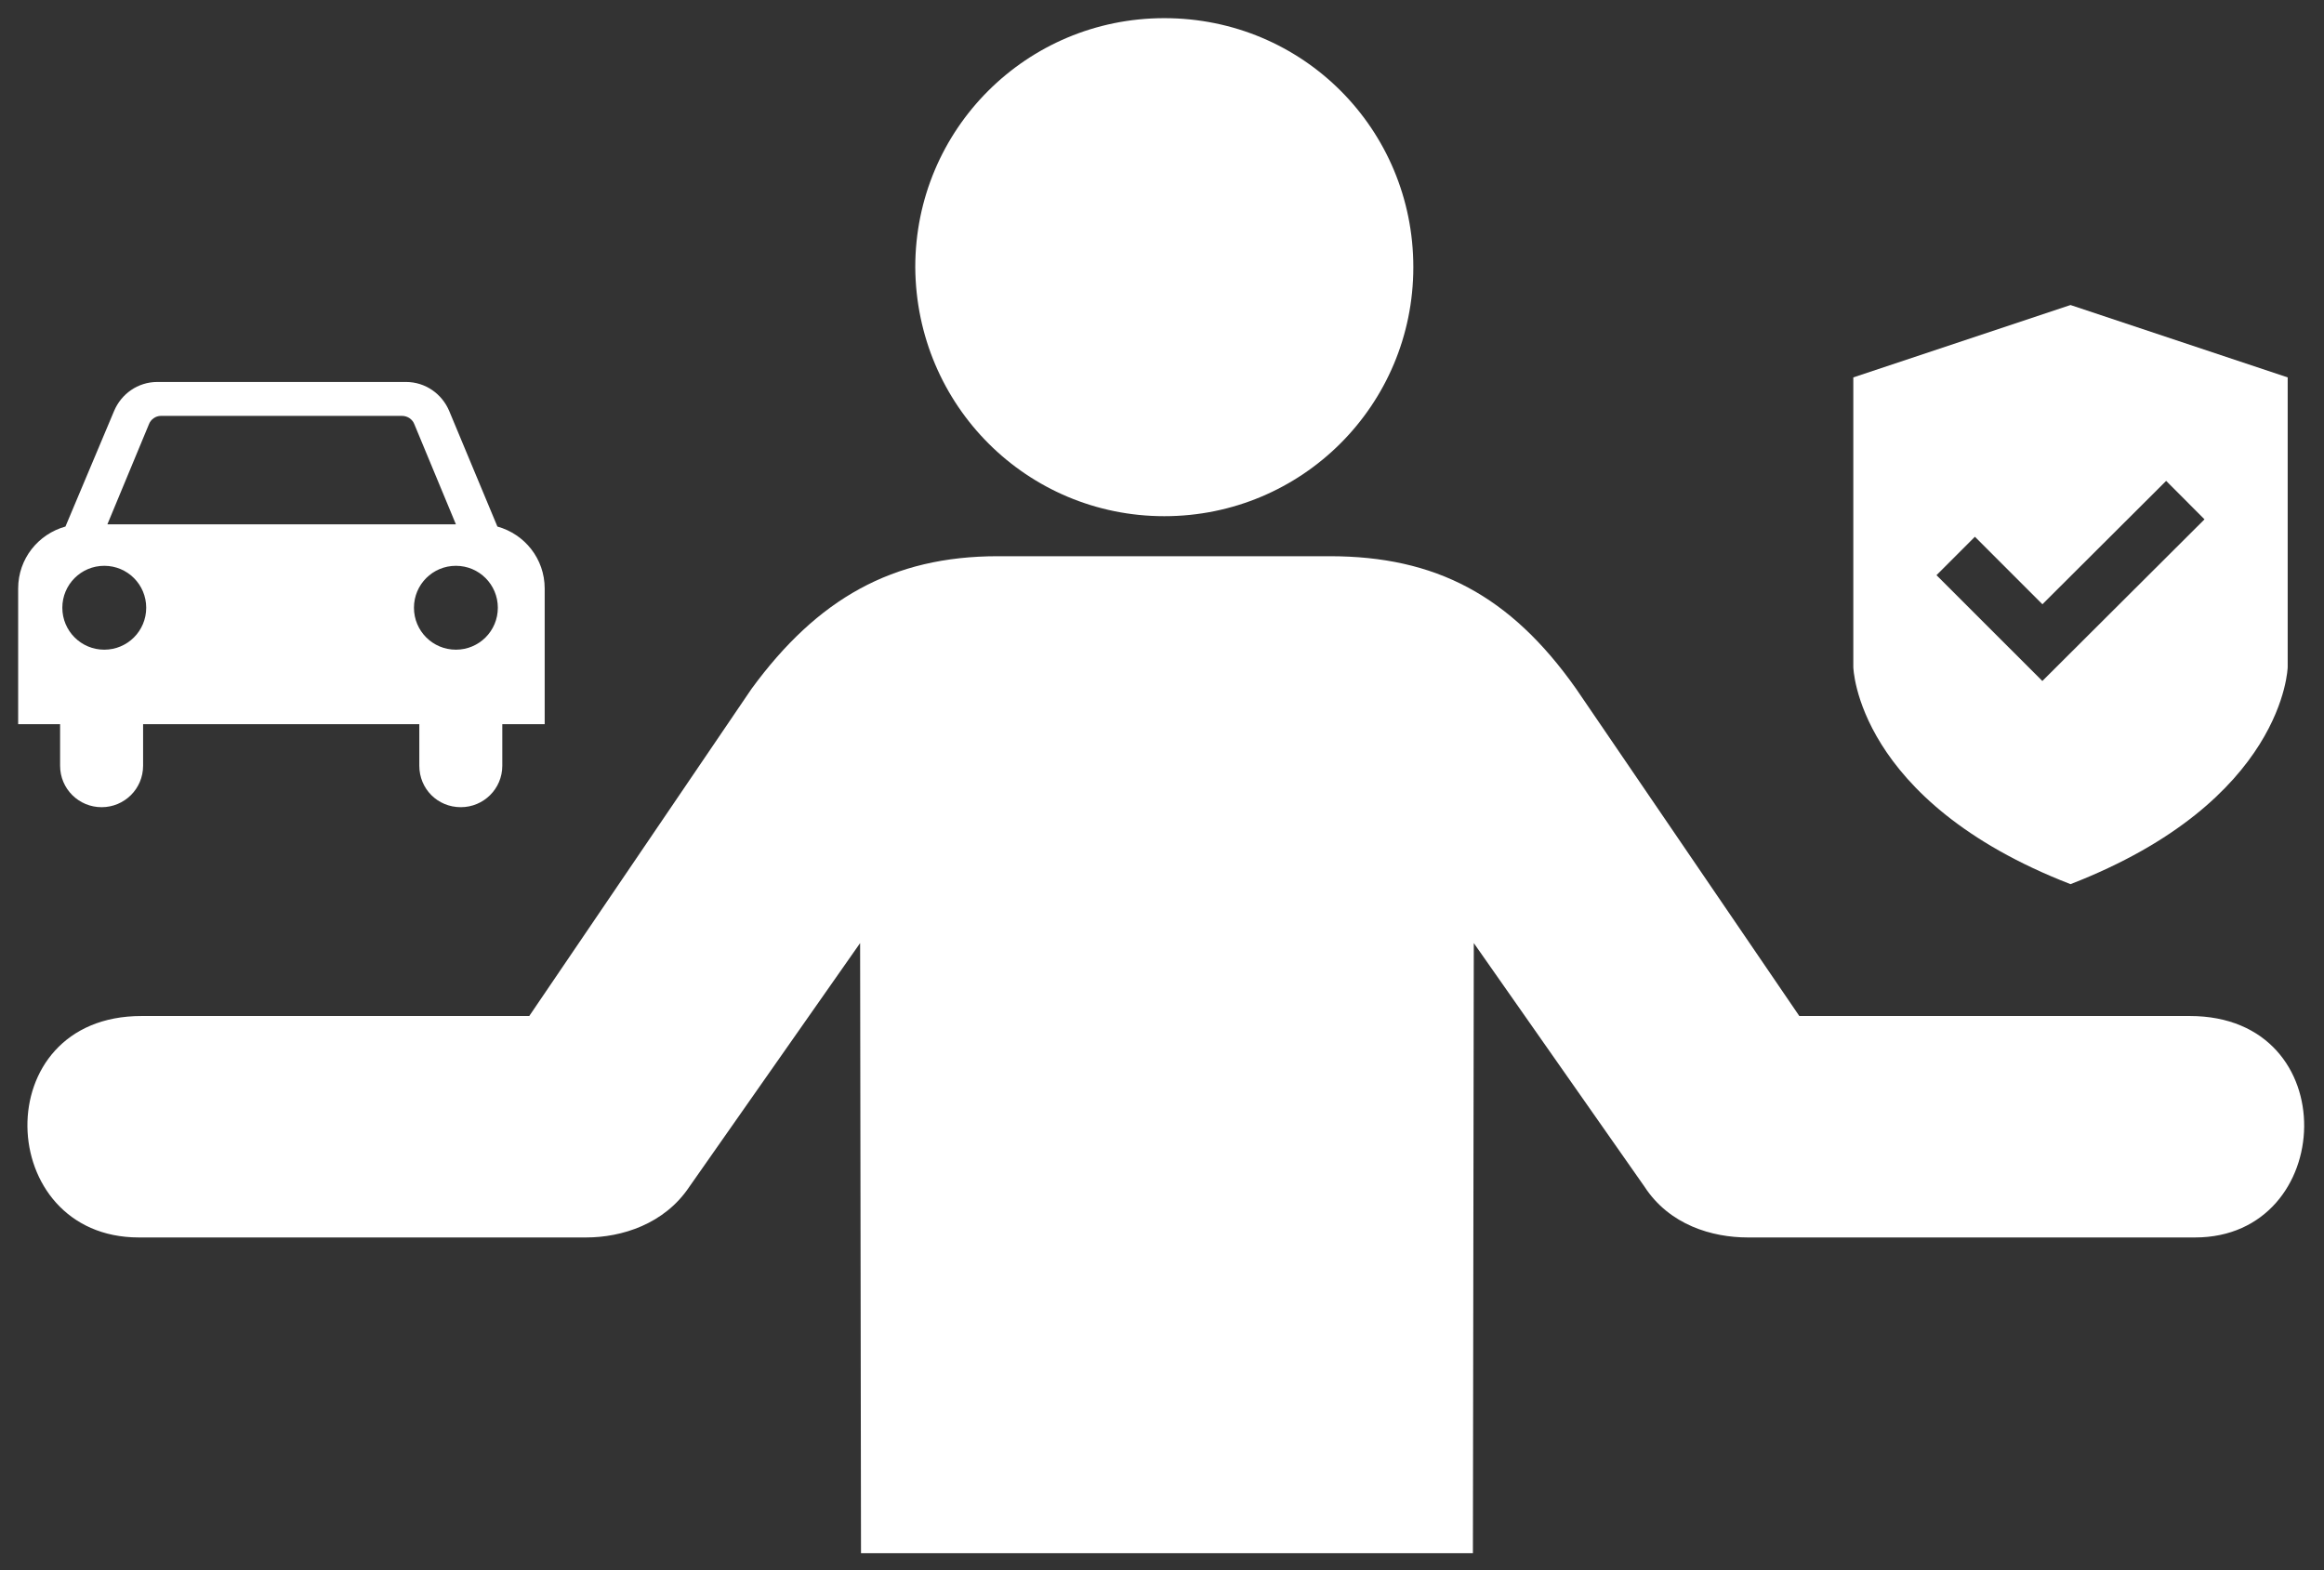 <?xml version="1.0" encoding="utf-8"?>
<!-- Uploaded to SVGRepo https://www.svgrepo.com -->
<svg version="1.1" id="Layer_1" xmlns="http://www.w3.org/2000/svg" xmlns:xlink="http://www.w3.org/1999/xlink" x="0px" y="0px"
	 width="256px" height="173px" viewBox="0 0 256 173" enable-background="new 0 0 256 173" xml:space="preserve">
<rect x="0" y="0" width="256" height="173" fill="#333333" stroke="none"/>
<path fill="#ffffff" d="M128.253,56.864c15.186,0,27.432-12.247,27.432-27.432S143.536,2,128.253,2
	c-15.186,0-27.432,12.247-27.432,27.432C100.918,44.716,113.165,56.864,128.253,56.864z M64.571,136.32h-49.28
	c-15.969,0-16.851-24.395,0.294-24.395H58.3l24.493-36.054c7.25-9.895,15.48-14.598,27.138-14.598h36.544
	c11.659,0,19.888,4.311,27.138,14.598l24.591,36.054h43.01c17.243,0,16.165,24.395,0.588,24.395h-49.28
	c-3.919,0-8.622-1.372-11.365-5.584l-18.811-26.844l-0.098,67.209H94.844l-0.098-67.209l-18.811,26.844
	C73.192,134.85,68.49,136.32,64.571,136.32z"/>
<path fill="#ffffff" d="M15.763,79.779v4.571c0,2.556-2.064,4.571-4.571,4.571S6.62,86.906,6.62,84.35v-4.571H2V64.836l0,0
	c0-3.293,2.212-5.997,5.21-6.832l5.358-12.731c0.786-1.868,2.605-3.195,4.768-3.195h27.378c2.163,0,3.981,1.327,4.768,3.195
	l5.308,12.731C57.788,58.84,60,61.543,60,64.836l0,0v14.942h-4.669v4.571c0,2.556-2.064,4.571-4.571,4.571
	c-2.556,0-4.571-2.015-4.571-4.571v-4.571H15.763z M11.486,71.57c2.556,0,4.62-2.064,4.62-4.62c0-2.556-2.064-4.62-4.62-4.62
	s-4.62,2.064-4.62,4.62S8.931,71.57,11.486,71.57 M54.839,66.95c0-2.556-2.064-4.62-4.62-4.62c-2.556,0-4.62,2.064-4.62,4.62
	s2.064,4.62,4.62,4.62S54.839,69.506,54.839,66.95 M50.219,57.758l-4.571-11.01c-0.197-0.541-0.737-0.934-1.376-0.934H17.729
	c-0.59,0-1.131,0.393-1.327,0.934l-4.571,11.01H50.219z"/>
<path fill="#ffffff" d="M228.083,33.605V33.6l-0.007,0.002l-0.007-0.002v0.005l-23.917,7.97v31.9c0,0,0.284,14.756,23.925,23.925
	C251.716,88.231,252,73.475,252,73.475v-31.9L228.083,33.605z M224.975,75.02l-11.661-11.658l4.232-4.232l7.434,7.437l13.632-13.592
	l4.224,4.237L224.975,75.02z"/>
<g id="shopping_cart">
</g>
<g id="cross">
</g>
<g id="leaf">
</g>
</svg>
